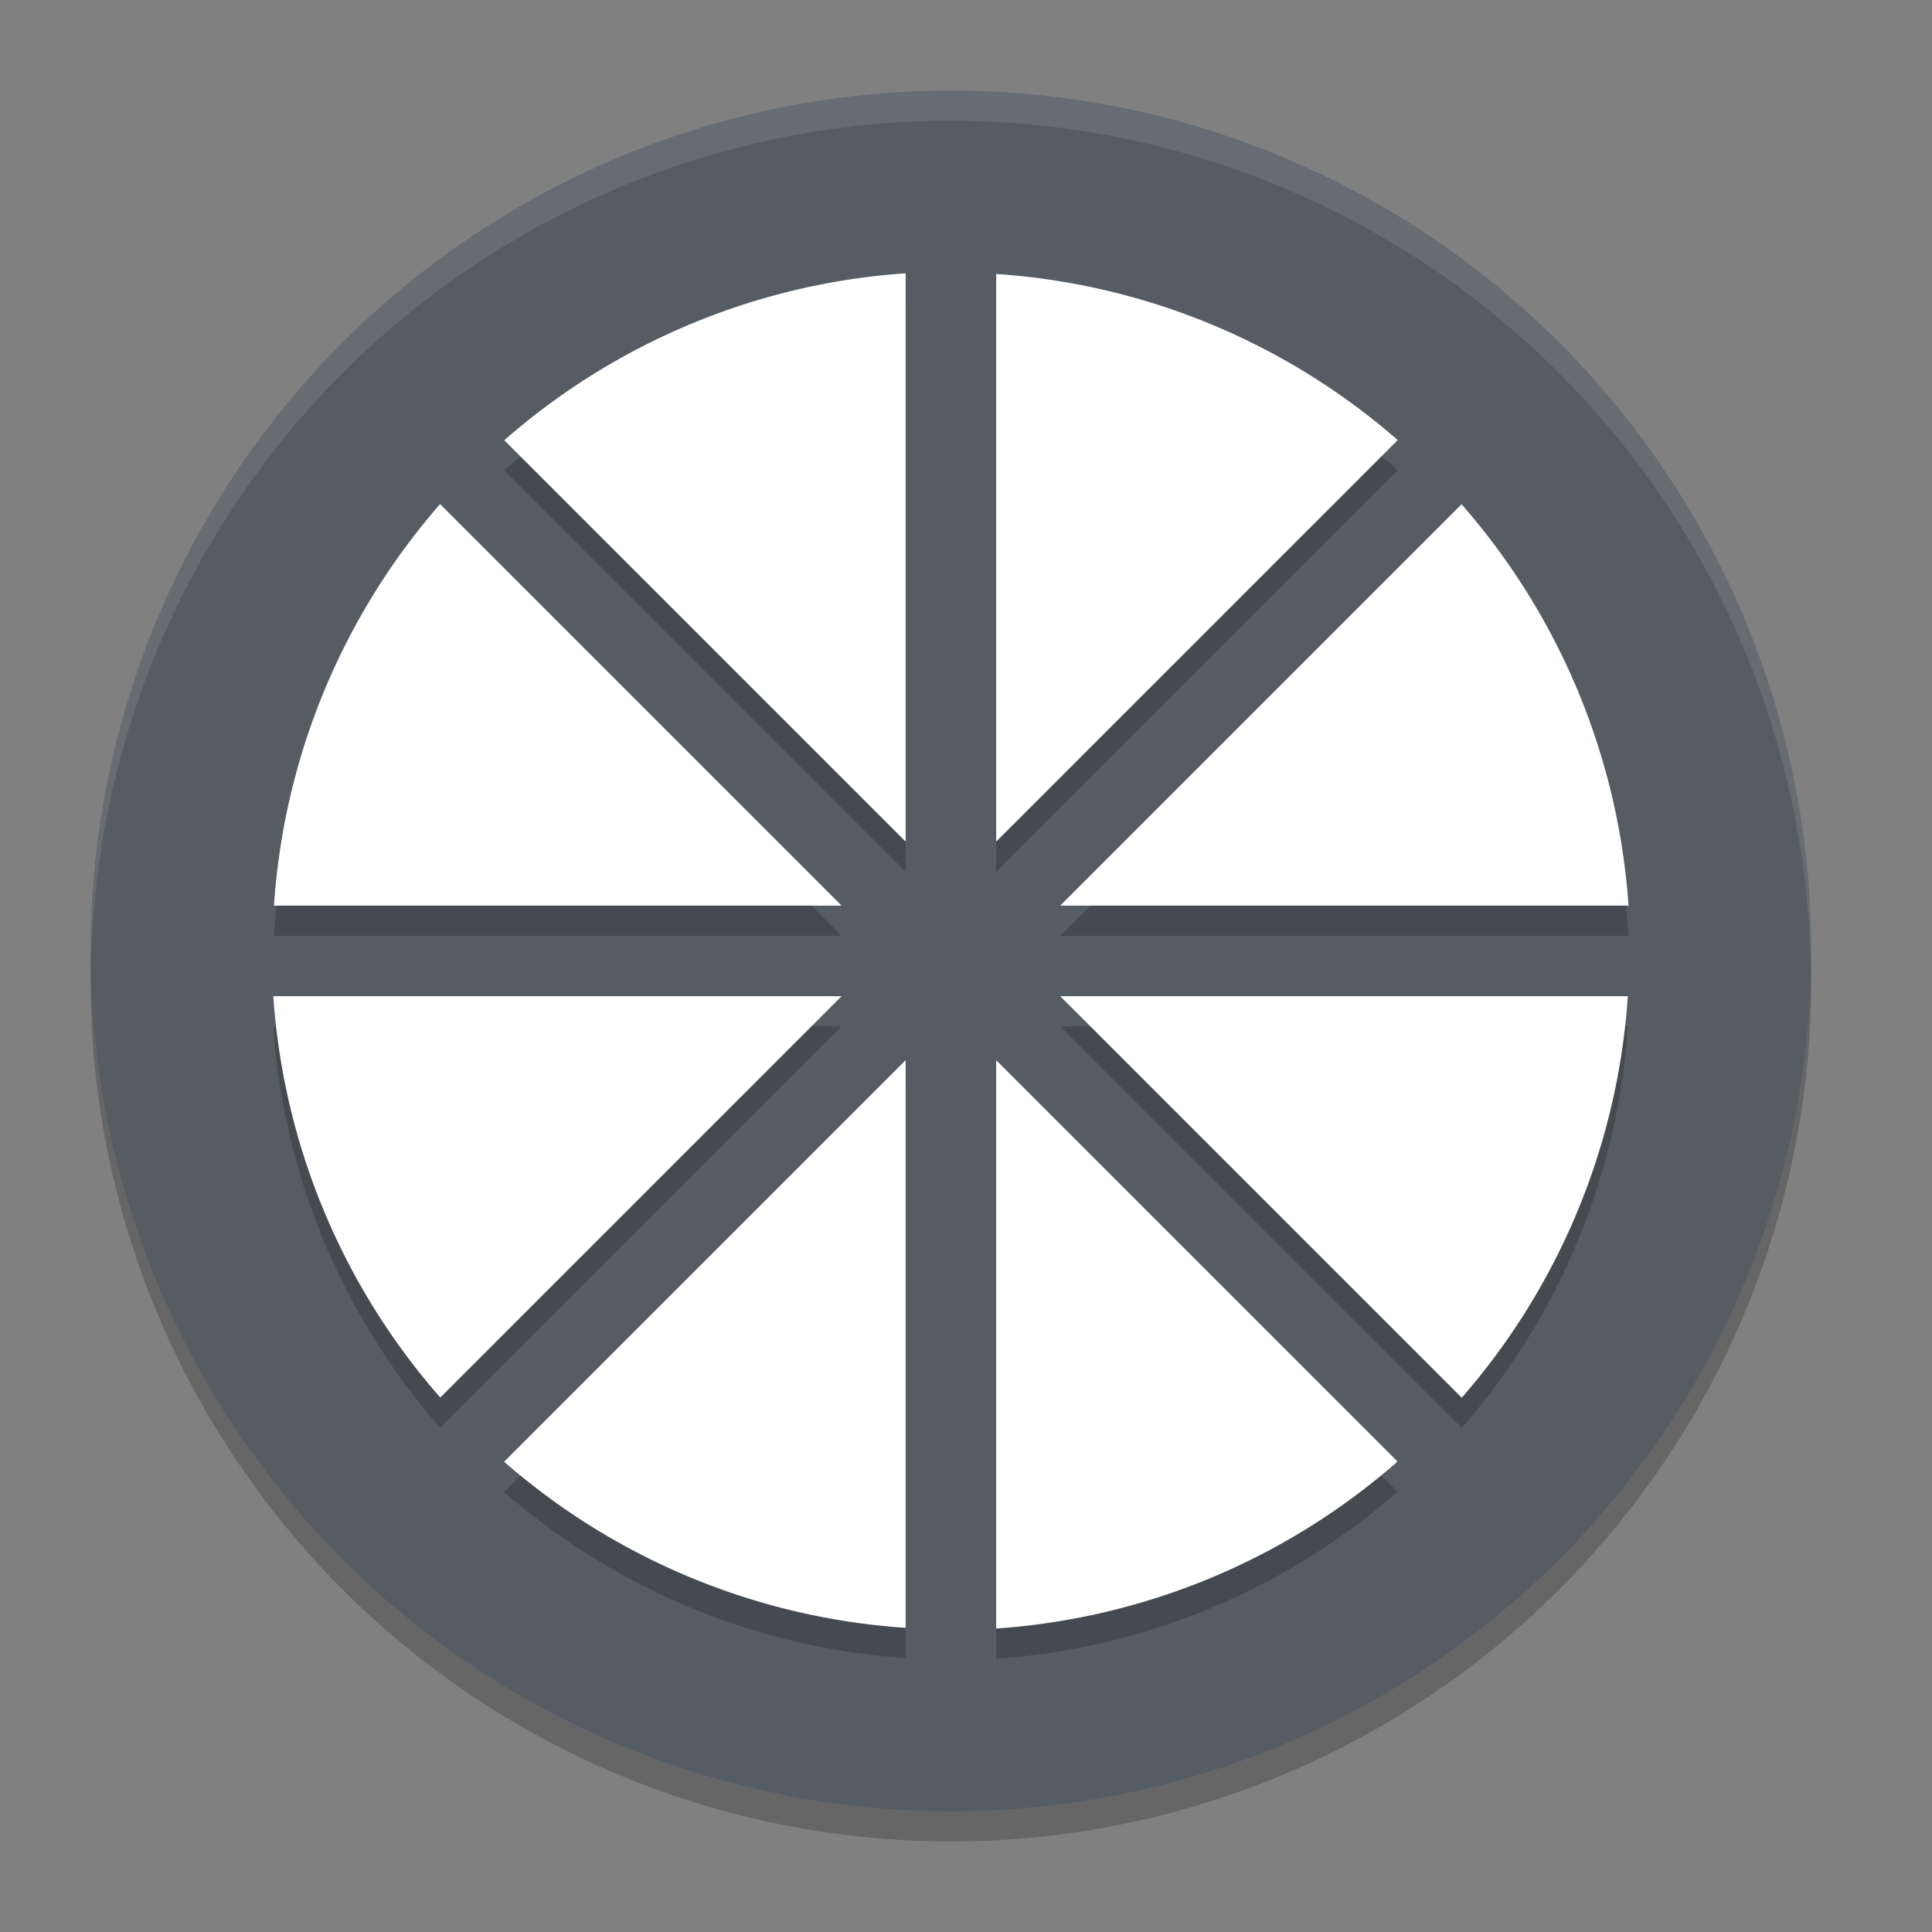 <svg xmlns="http://www.w3.org/2000/svg" width="64" height="64" version="1.0"><rect width="100%" height="100%" fill="#808080" stroke="none"/><defs>
<linearGradient id="ucPurpleBlue" x1="0%" y1="0%" x2="100%" y2="100%">
  <stop offset="0%" style="stop-color:#B794F4;stop-opacity:1"/>
  <stop offset="100%" style="stop-color:#4299E1;stop-opacity:1"/>
</linearGradient>
</defs>
 <circle style="opacity:0.2" cx="31.5" cy="-32.5" r="28.5" transform="scale(1,-1)"/>
 <circle style="fill:#565c64" cx="31.5" cy="-31.5" r="28.5" transform="scale(1,-1)"/>
 <path style="fill:#ffffff;opacity:0.1" d="M 31.5 3 A 28.5 28.5 0 0 0 3 31.5 A 28.5 28.5 0 0 0 3.021 31.918 A 28.5 28.5 0 0 1 31.5 4 A 28.5 28.5 0 0 1 59.979 32.082 A 28.5 28.5 0 0 0 60 31.5 A 28.5 28.5 0 0 0 31.5 3 z"/>
 <path style="opacity:0.2" d="m 30,10.052 a 22.5,22.5 0 0 0 -13.295,5.531 L 30,28.879 Z m 3,0.023 V 28.879 L 46.301,15.578 A 22.5,22.5 0 0 0 33,10.076 Z M 14.578,17.699 A 22.5,22.5 0 0 0 9.076,31 H 27.879 Z m 33.838,0.006 -13.295,13.295 H 53.947 A 22.5,22.5 0 0 0 48.416,17.705 Z M 9.053,34 A 22.5,22.5 0 0 0 14.584,47.295 L 27.879,34 Z m 26.068,0 13.301,13.301 A 22.5,22.5 0 0 0 53.924,34 Z M 30,36.121 16.699,49.422 A 22.5,22.5 0 0 0 30,54.924 Z m 3,0 V 54.947 a 22.5,22.5 0 0 0 13.295,-5.531 z"/>
 <path style="fill:#ffffff" d="M 30 9.053 A 22.5 22.5 0 0 0 16.705 14.584 L 30 27.879 L 30 9.053 z M 33 9.076 L 33 27.879 L 46.301 14.578 A 22.5 22.5 0 0 0 33 9.076 z M 14.578 16.699 A 22.5 22.5 0 0 0 9.076 30 L 27.879 30 L 14.578 16.699 z M 48.416 16.705 L 35.121 30 L 53.947 30 A 22.5 22.5 0 0 0 48.416 16.705 z M 9.053 33 A 22.5 22.5 0 0 0 14.584 46.295 L 27.879 33 L 9.053 33 z M 35.121 33 L 48.422 46.301 A 22.5 22.5 0 0 0 53.924 33 L 35.121 33 z M 30 35.121 L 16.699 48.422 A 22.5 22.5 0 0 0 30 53.924 L 30 35.121 z M 33 35.121 L 33 53.947 A 22.5 22.5 0 0 0 46.295 48.416 L 33 35.121 z"/>
</svg>
